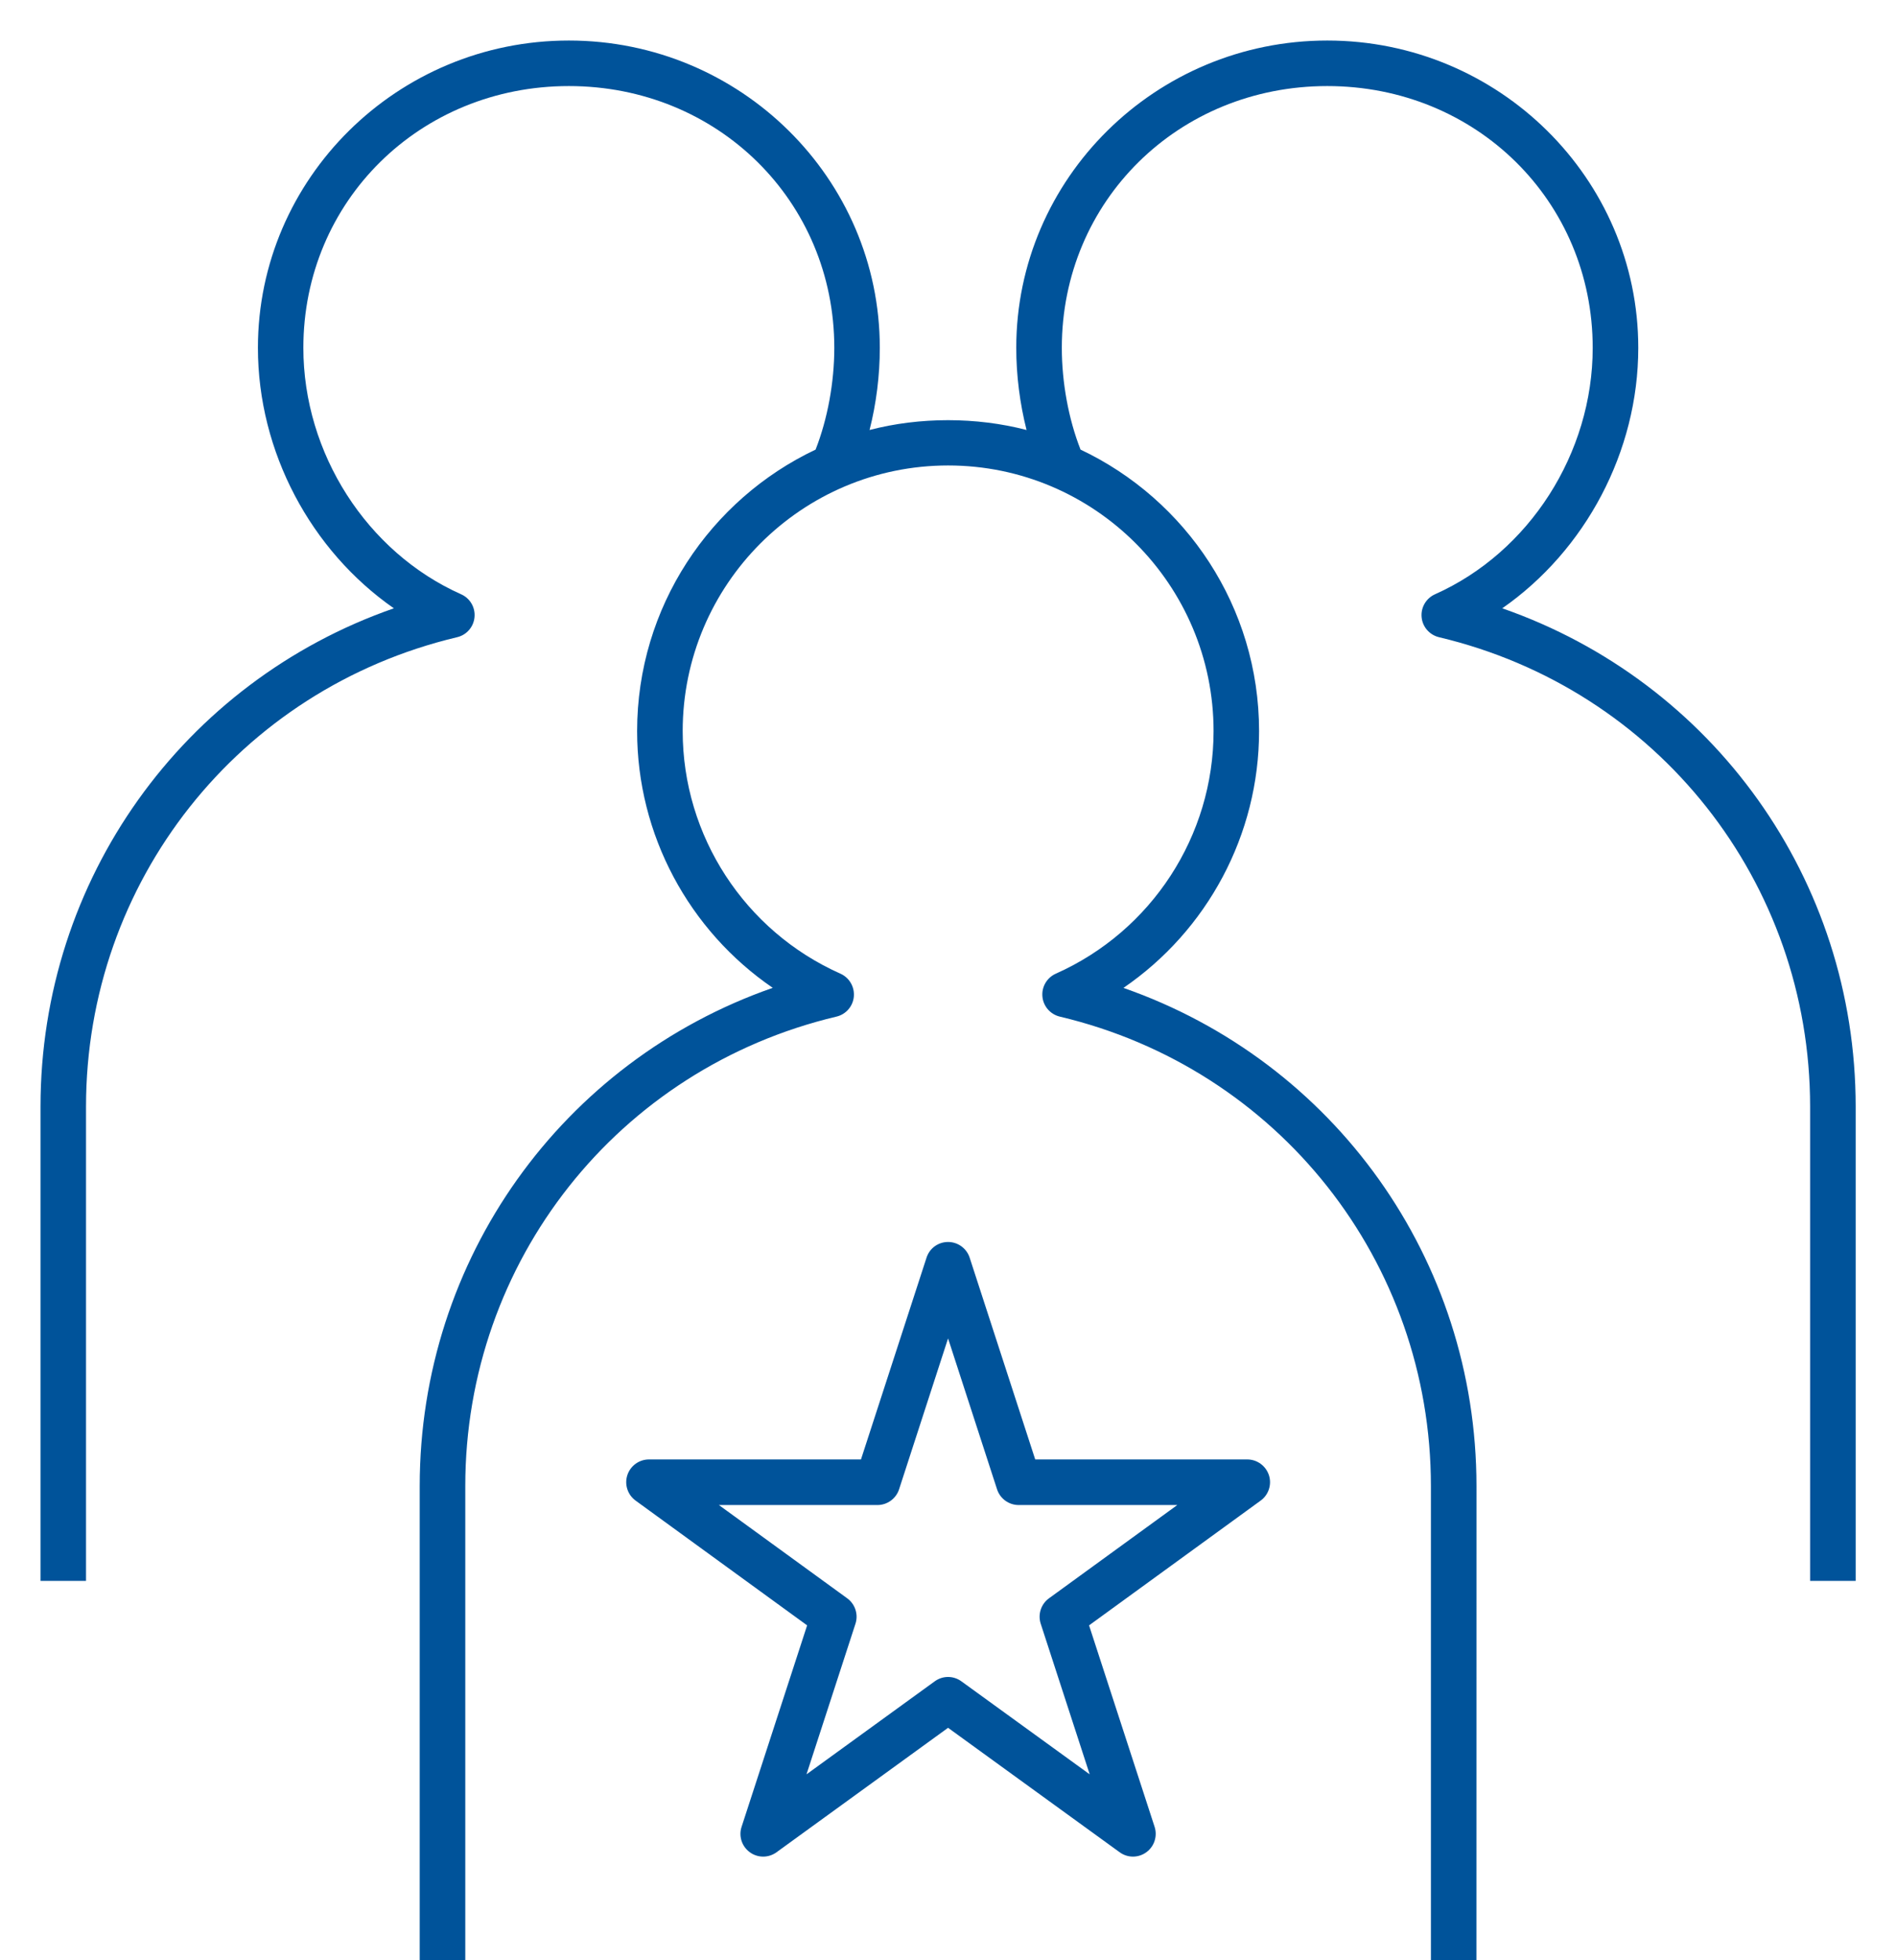 <svg xmlns="http://www.w3.org/2000/svg" width="30" height="31" viewBox="0 0 30 31" fill="none"><path d="M23.361 31.001H22.641V23.501C22.641 19.949 20.227 16.897 16.769 16.077C16.619 16.041 16.508 15.914 16.494 15.761C16.479 15.607 16.565 15.461 16.706 15.398C18.223 14.723 19.202 13.217 19.202 11.562C19.202 9.246 17.318 7.361 15.002 7.361C12.686 7.361 10.802 9.245 10.802 11.562C10.802 13.218 11.782 14.724 13.298 15.398C13.439 15.461 13.524 15.607 13.51 15.761C13.496 15.914 13.385 16.042 13.235 16.077C9.777 16.897 7.362 19.949 7.362 23.501V31.001H6.641V23.501C6.641 19.909 8.898 16.783 12.227 15.622C10.901 14.715 10.081 13.201 10.081 11.562C10.081 9.598 11.238 7.899 12.905 7.11C13.094 6.627 13.201 6.049 13.201 5.501C13.201 3.18 11.356 1.361 9.001 1.361C6.646 1.361 4.8 3.18 4.8 5.501C4.8 7.167 5.803 8.733 7.296 9.398C7.438 9.461 7.523 9.607 7.508 9.761C7.494 9.914 7.383 10.042 7.233 10.077C3.775 10.897 1.361 13.949 1.361 17.501V25.001H0.641V17.501C0.641 13.907 2.9 10.78 6.232 9.62C4.918 8.706 4.081 7.145 4.081 5.501C4.081 2.821 6.288 0.641 9.001 0.641C11.714 0.641 13.921 2.821 13.921 5.501C13.921 5.938 13.865 6.382 13.759 6.8C14.553 6.593 15.448 6.593 16.243 6.8C16.137 6.381 16.08 5.938 16.08 5.501C16.08 2.821 18.288 0.641 21.001 0.641C23.714 0.641 25.922 2.821 25.922 5.501C25.922 7.145 25.083 8.706 23.77 9.62C27.102 10.78 29.362 13.907 29.362 17.501V25.001H28.641V17.501C28.641 13.949 26.227 10.897 22.769 10.077C22.619 10.041 22.508 9.914 22.494 9.761C22.479 9.607 22.565 9.461 22.706 9.398C24.198 8.733 25.201 7.167 25.201 5.501C25.201 3.18 23.356 1.361 21.001 1.361C18.646 1.361 16.801 3.18 16.801 5.501C16.801 6.048 16.907 6.626 17.097 7.11C18.765 7.899 19.922 9.597 19.922 11.562C19.922 13.202 19.102 14.716 17.776 15.623C21.105 16.784 23.362 19.91 23.362 23.502L23.361 31.001ZM17.927 29.361C17.853 29.361 17.779 29.338 17.716 29.292L15.001 27.324L12.287 29.292C12.161 29.384 11.99 29.384 11.864 29.292C11.738 29.2 11.685 29.038 11.734 28.89L12.771 25.704L10.057 23.731C9.931 23.639 9.878 23.477 9.926 23.329C9.974 23.181 10.113 23.08 10.268 23.08H13.623L14.66 19.89C14.707 19.741 14.845 19.641 15.001 19.641C15.157 19.641 15.295 19.742 15.343 19.89L16.38 23.08H19.735C19.891 23.08 20.029 23.181 20.078 23.329C20.126 23.477 20.073 23.64 19.947 23.731L17.232 25.704L18.269 28.89C18.317 29.038 18.264 29.201 18.138 29.292C18.075 29.338 18.001 29.361 17.927 29.361ZM15.001 26.52C15.075 26.52 15.149 26.543 15.212 26.589L17.242 28.06L16.467 25.678C16.419 25.53 16.472 25.367 16.598 25.276L18.628 23.801H16.118C15.962 23.801 15.824 23.7 15.776 23.552L15.001 21.166L14.226 23.552C14.178 23.7 14.039 23.801 13.884 23.801H11.375L13.405 25.276C13.531 25.368 13.584 25.53 13.536 25.678L12.761 28.06L14.79 26.589C14.853 26.543 14.927 26.52 15.001 26.52Z" fill="#00539A"></path></svg>